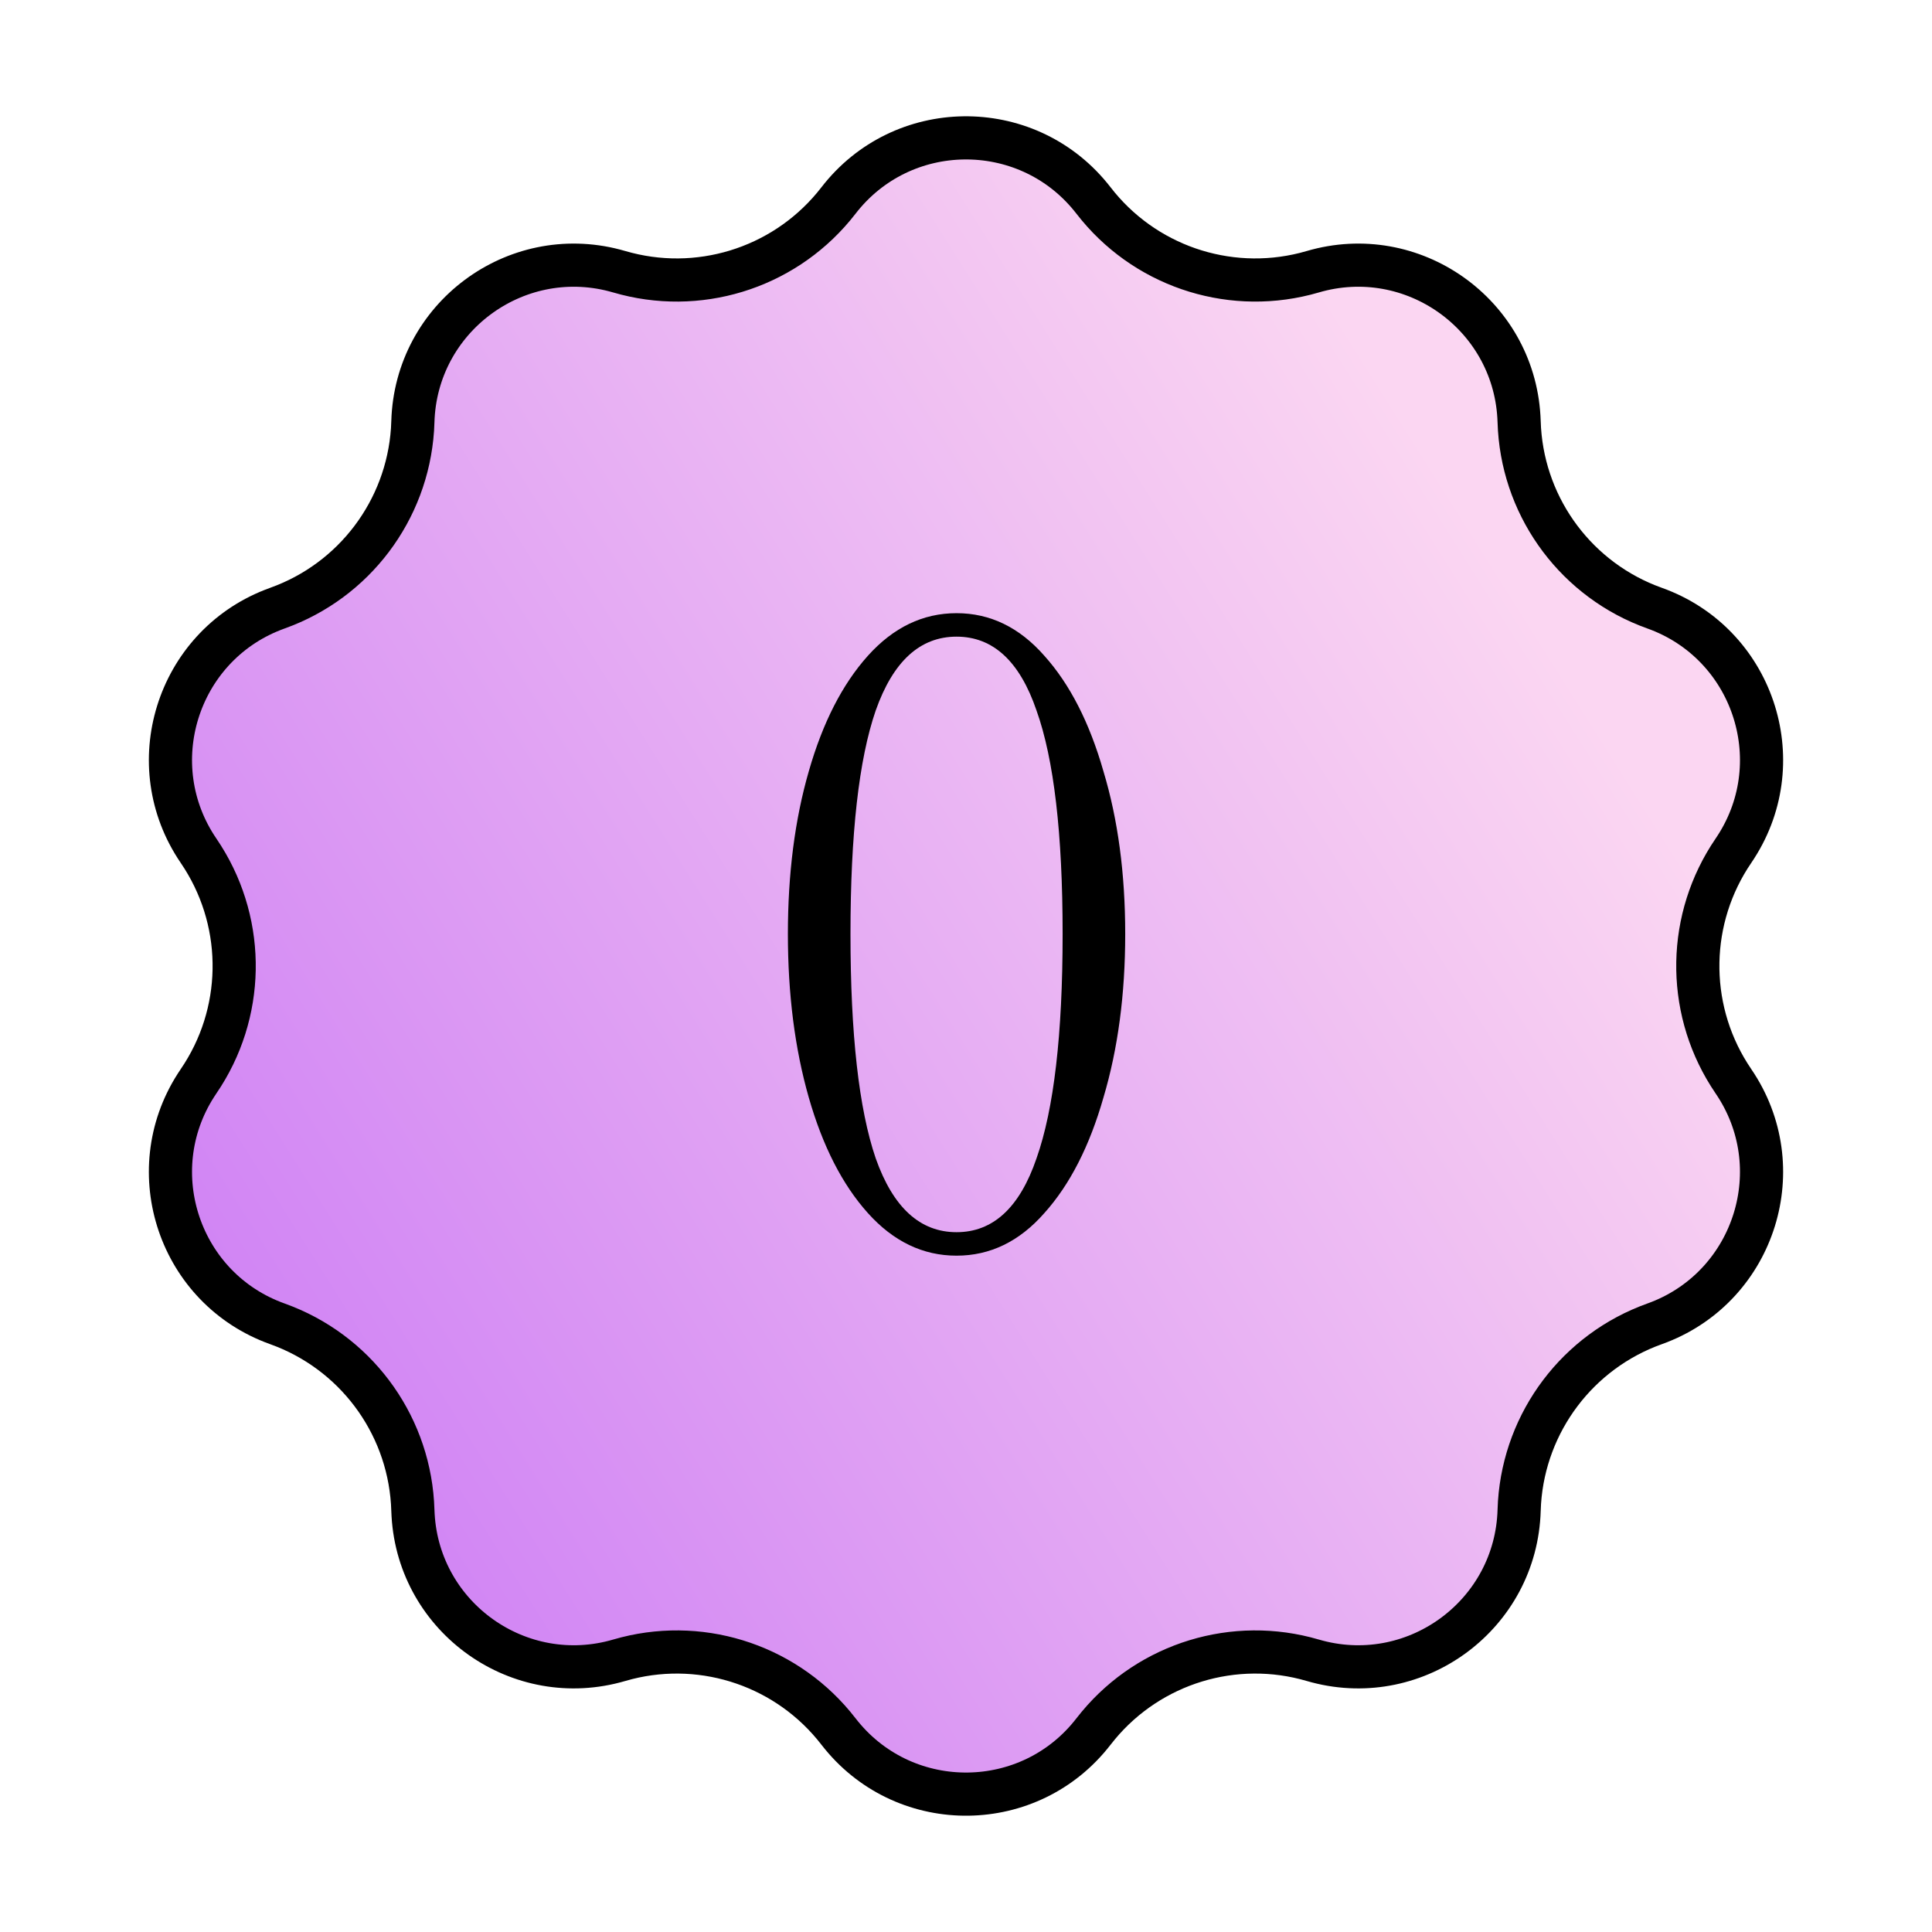<svg width="100" height="100" viewBox="0 0 100 100" fill="none" xmlns="http://www.w3.org/2000/svg">
<path d="M43.398 10.38C46.684 6.122 53.06 6.056 56.443 10.181L56.602 10.38C59.181 13.72 63.487 15.197 67.554 14.173L67.946 14.066C73.108 12.554 78.306 16.247 78.618 21.573L78.63 21.828C78.753 26.045 81.368 29.772 85.26 31.333L85.641 31.477C90.706 33.288 92.739 39.331 89.861 43.823L89.721 44.036C87.341 47.52 87.267 52.072 89.498 55.623L89.721 55.964C92.754 60.406 90.847 66.49 85.879 68.433L85.641 68.522C81.668 69.942 78.932 73.582 78.649 77.766L78.63 78.172C78.473 83.548 73.354 87.35 68.192 86.002L67.946 85.934C63.897 84.747 59.545 86.084 56.857 89.303L56.602 89.62C53.316 93.878 46.94 93.944 43.557 89.819L43.398 89.62C40.819 86.28 36.513 84.803 32.446 85.827L32.054 85.934C26.892 87.446 21.694 83.753 21.382 78.427L21.37 78.172C21.247 73.955 18.632 70.228 14.74 68.667L14.359 68.522C9.294 66.712 7.261 60.669 10.139 56.177L10.279 55.964C12.659 52.48 12.733 47.928 10.502 44.377L10.279 44.036C7.246 39.594 9.153 33.511 14.121 31.567L14.359 31.477C18.332 30.058 21.068 26.418 21.351 22.234L21.37 21.828C21.527 16.452 26.646 12.65 31.808 13.998L32.054 14.066C36.103 15.253 40.455 13.916 43.143 10.697L43.398 10.38Z" fill="url(#paint0_linear_255_148)" stroke="black" stroke-width="2.234"/>
<path d="M49.511 64.993C47.771 64.993 46.241 64.258 44.921 62.788C43.601 61.318 42.581 59.323 41.861 56.803C41.141 54.283 40.781 51.463 40.781 48.343C40.781 45.223 41.141 42.418 41.861 39.928C42.581 37.408 43.601 35.413 44.921 33.943C46.241 32.473 47.771 31.738 49.511 31.738C51.251 31.738 52.766 32.473 54.056 33.943C55.376 35.413 56.396 37.408 57.116 39.928C57.866 42.418 58.241 45.223 58.241 48.343C58.241 51.463 57.866 54.283 57.116 56.803C56.396 59.323 55.376 61.318 54.056 62.788C52.766 64.258 51.251 64.993 49.511 64.993ZM49.511 63.778C51.401 63.778 52.781 62.503 53.651 59.953C54.551 57.403 55.001 53.533 55.001 48.343C55.001 43.153 54.551 39.298 53.651 36.778C52.781 34.228 51.401 32.953 49.511 32.953C47.621 32.953 46.226 34.228 45.326 36.778C44.456 39.298 44.021 43.153 44.021 48.343C44.021 53.533 44.456 57.403 45.326 59.953C46.226 62.503 47.621 63.778 49.511 63.778Z" fill="black"/>
<defs>
<linearGradient id="paint0_linear_255_148" x1="65.981" y1="10.699" x2="-5.548" y2="55.771" gradientUnits="userSpaceOnUse">
<stop stop-color="#FBD6F2"/>
<stop offset="1" stop-color="#CC7BF4"/>
</linearGradient>
</defs>
</svg>
